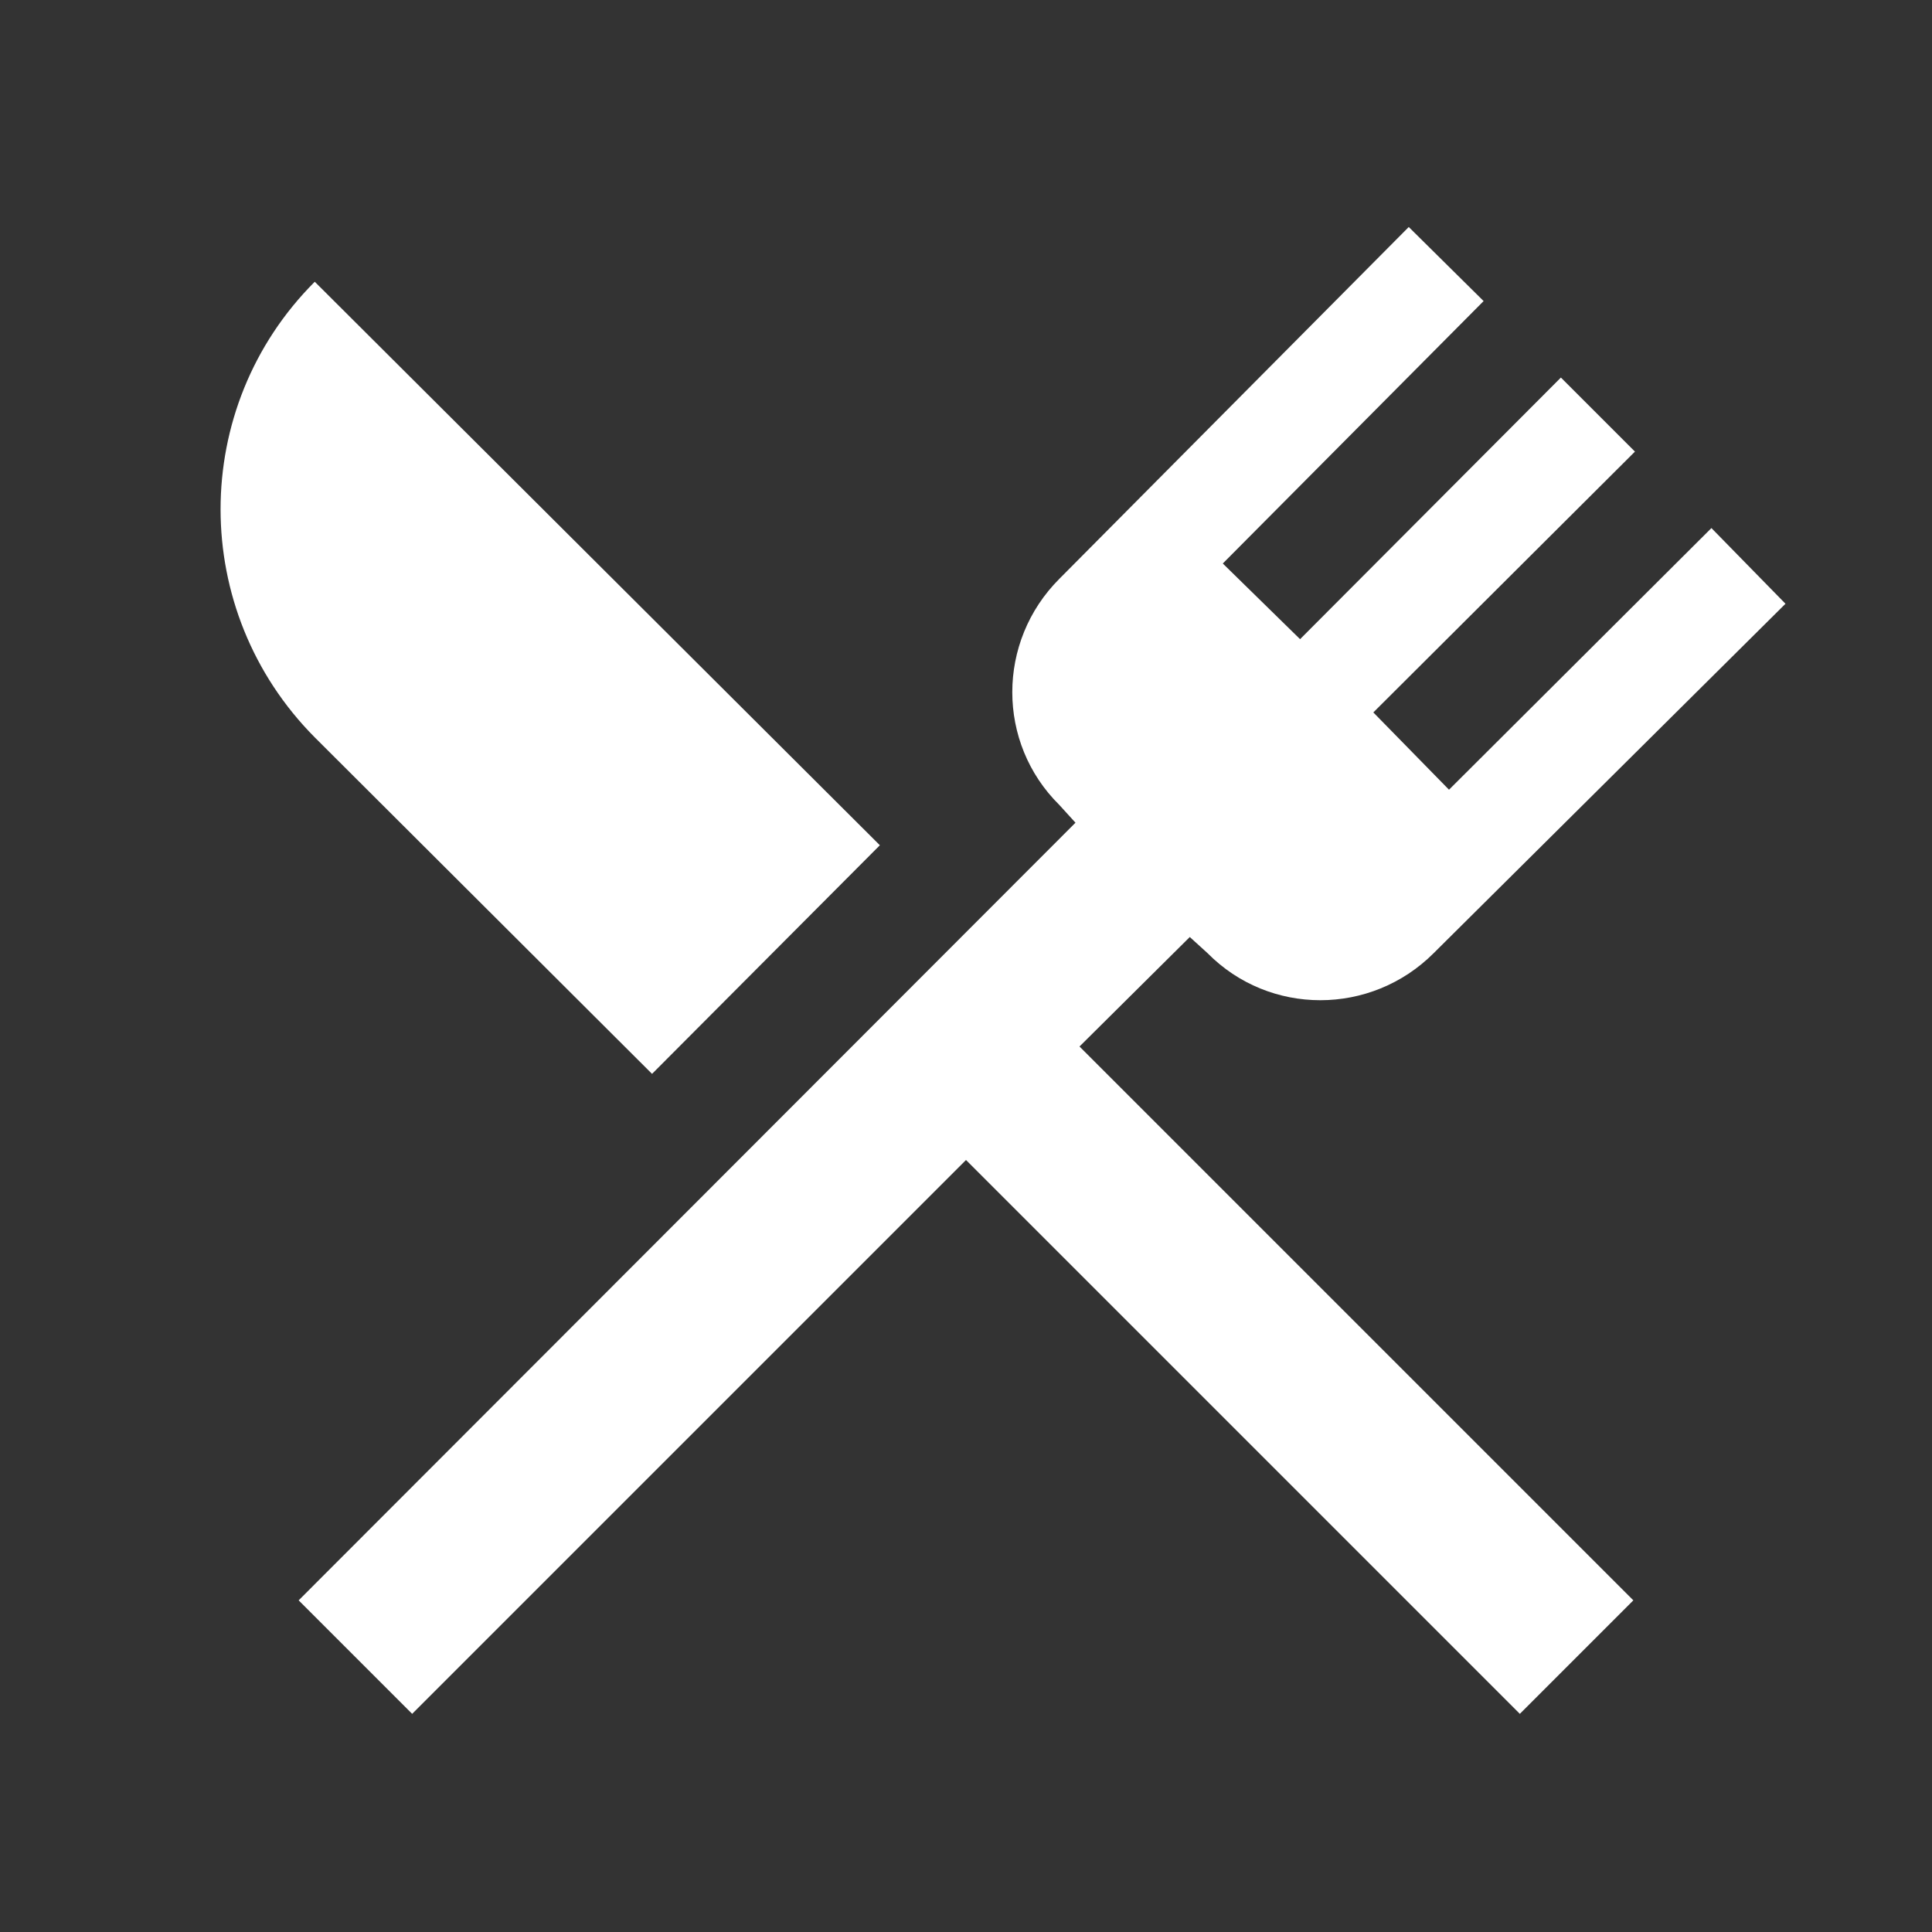 <?xml version="1.0" encoding="UTF-8"?><!DOCTYPE svg PUBLIC "-//W3C//DTD SVG 1.1//EN" "http://www.w3.org/Graphics/SVG/1.1/DTD/svg11.dtd"><svg xmlns="http://www.w3.org/2000/svg" xmlns:xlink="http://www.w3.org/1999/xlink" version="1.1" id="mdi-silverware-variant" width="24" height="24" viewBox="0 0 24 24"><rect x="0" y="0" width="24" height="24" fill="#333333" stroke="none"/><path fill="white" d="M8.1,13.34L3.91,9.16C2.35,7.59 2.35,5.06 3.91,3.5L10.93,10.5L8.1,13.34M13.41,13L20.29,19.88L18.88,21.29L12,14.41L5.12,21.29L3.71,19.88L13.36,10.22L13.16,10C12.38,9.23 12.38,7.97 13.16,7.19L17.5,2.82L18.43,3.74L15.19,7L16.15,7.94L19.39,4.69L20.31,5.61L17.06,8.85L18,9.81L21.26,6.56L22.18,7.5L17.81,11.84C17.03,12.62 15.77,12.62 15,11.84L14.78,11.64L13.41,13Z" /></svg>